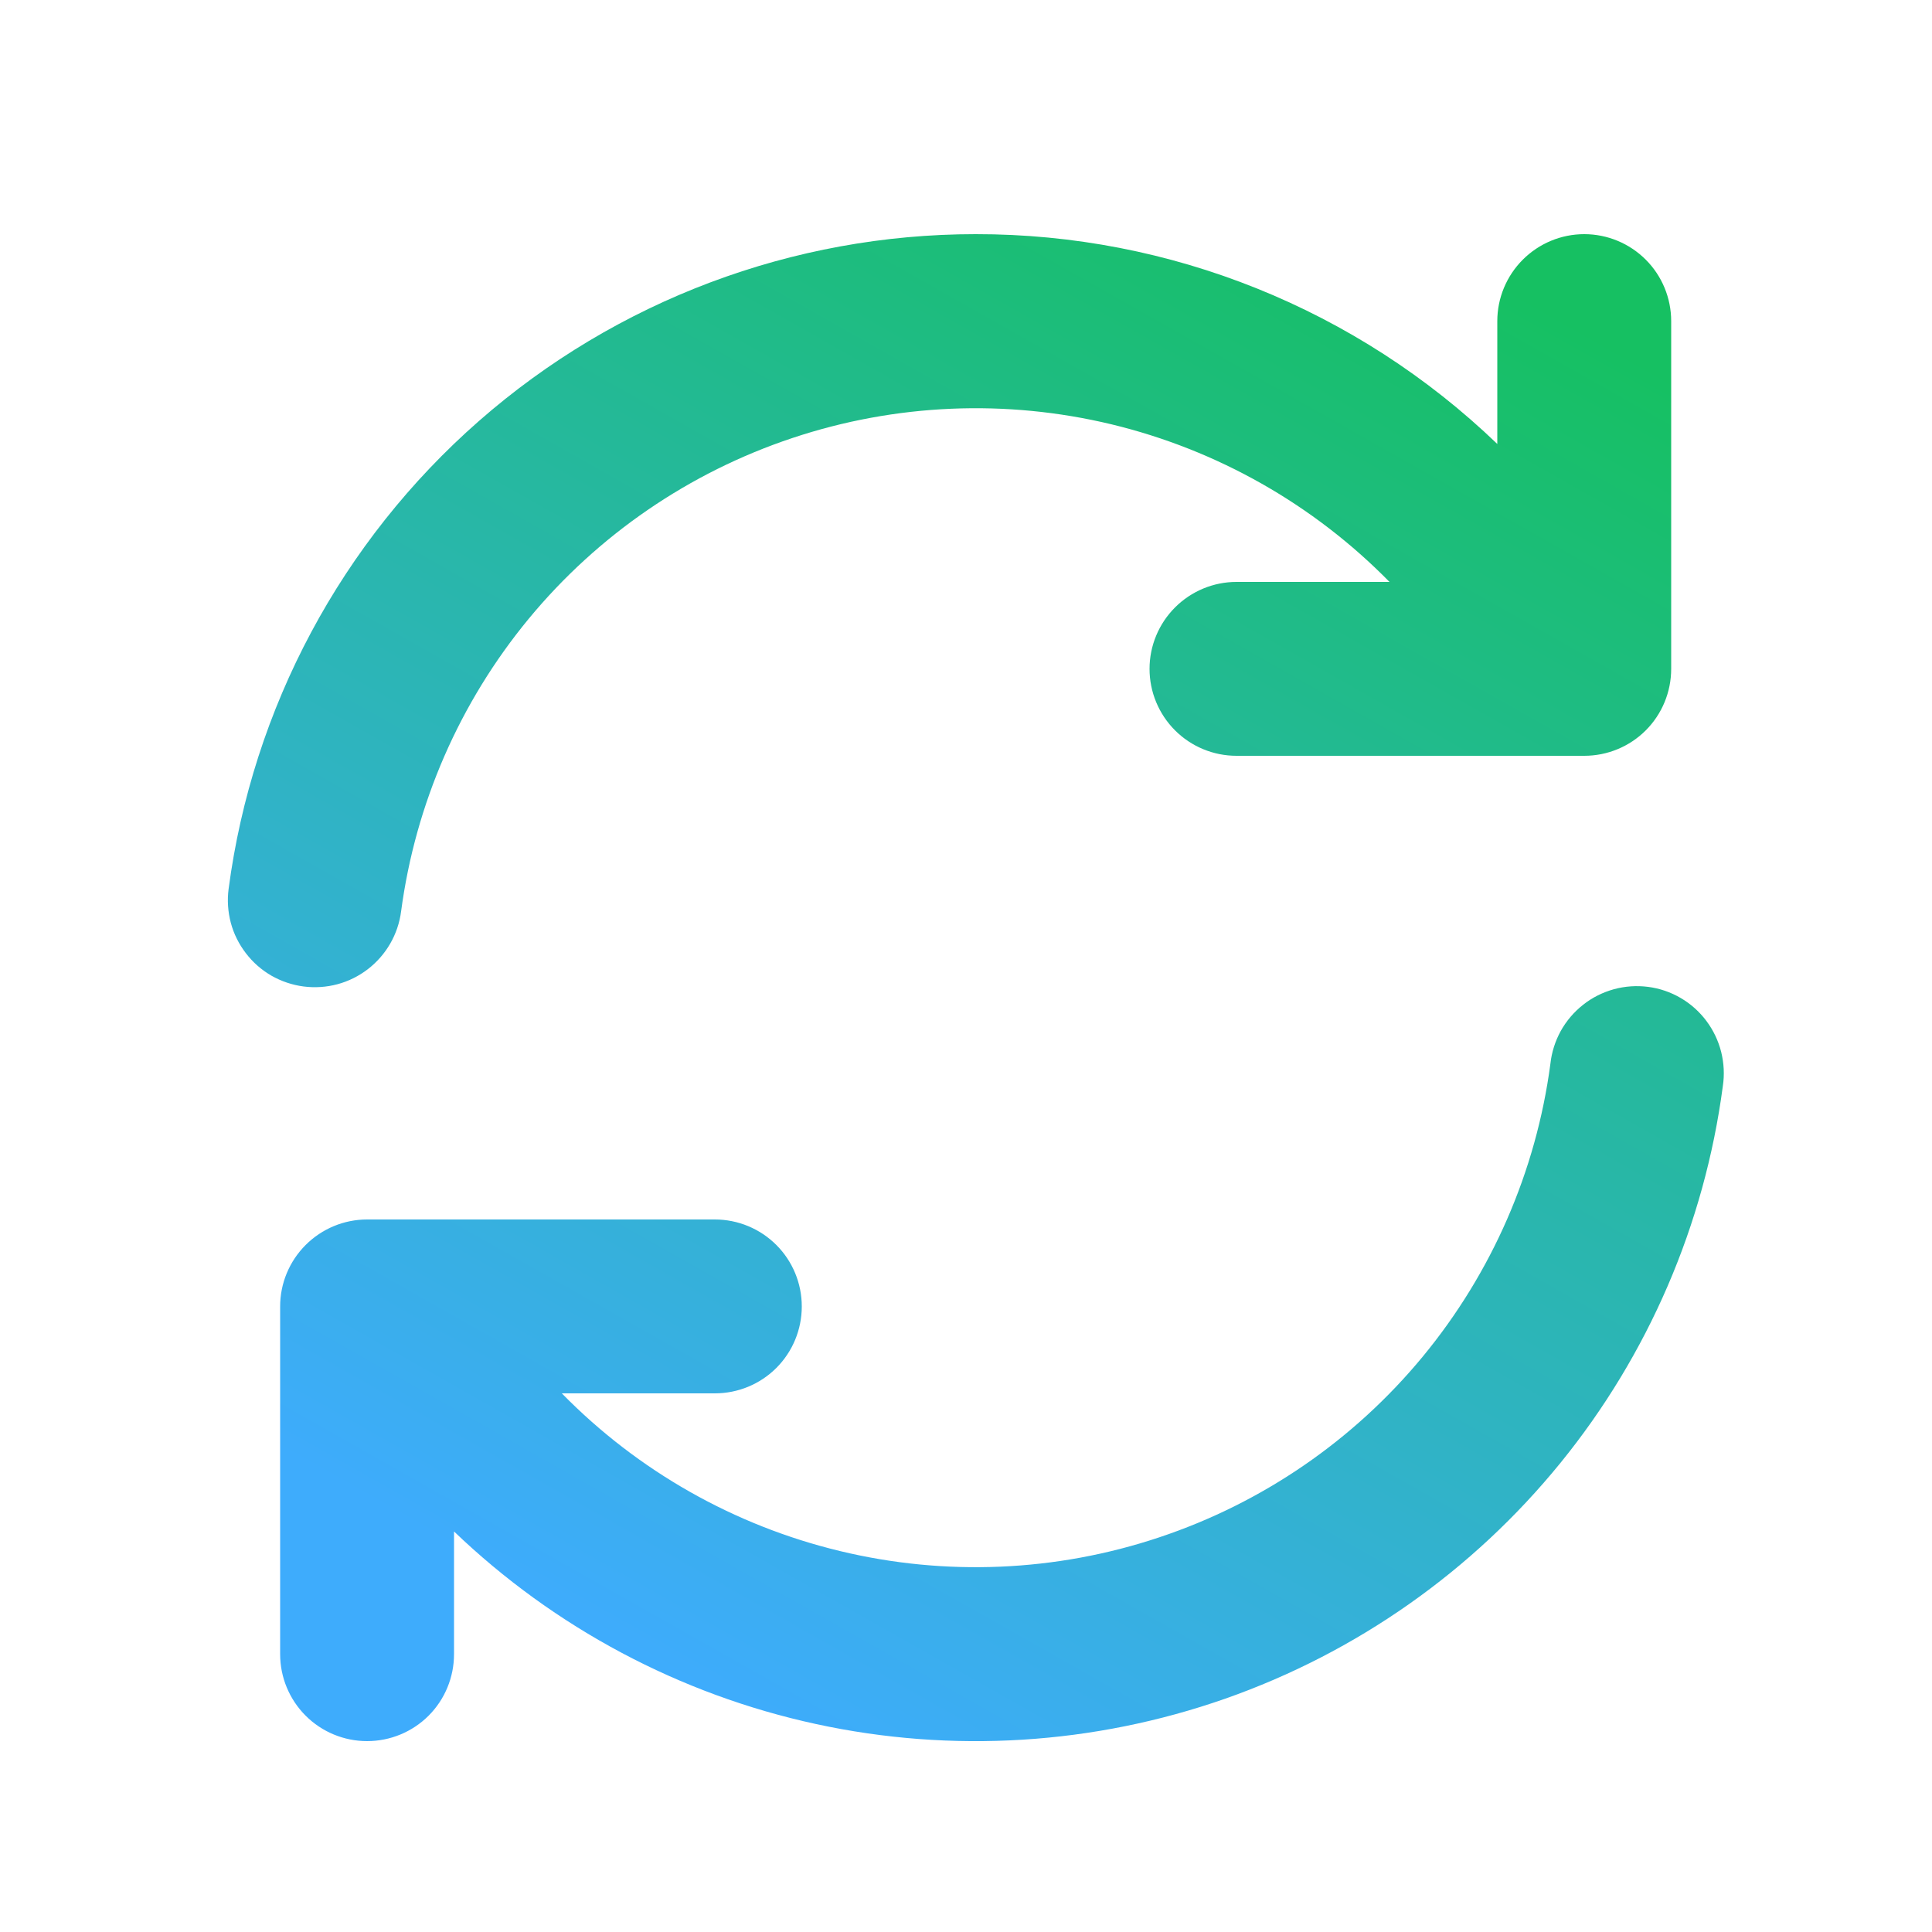 <svg width="25" height="25" viewBox="0 0 25 25" fill="none" xmlns="http://www.w3.org/2000/svg">
<path fill-rule="evenodd" clip-rule="evenodd" d="M12.625 3.03C10.26 3.03 7.976 3.889 6.197 5.448C4.419 7.007 3.267 9.159 2.958 11.504C2.939 11.65 2.949 11.799 2.987 11.942C3.025 12.085 3.092 12.218 3.182 12.335C3.272 12.453 3.384 12.551 3.512 12.625C3.64 12.698 3.782 12.746 3.928 12.765C4.075 12.784 4.224 12.774 4.366 12.736C4.509 12.698 4.643 12.631 4.76 12.541C4.877 12.451 4.975 12.339 5.049 12.211C5.123 12.083 5.171 11.941 5.19 11.795C5.375 10.402 5.948 9.089 6.843 8.005C7.738 6.922 8.92 6.112 10.253 5.668C11.586 5.223 13.017 5.162 14.384 5.491C15.75 5.821 16.996 6.527 17.98 7.53H16C15.702 7.53 15.416 7.649 15.205 7.86C14.994 8.071 14.875 8.357 14.875 8.655C14.875 8.954 14.994 9.24 15.205 9.451C15.416 9.662 15.702 9.78 16 9.78H20.5C20.799 9.78 21.085 9.662 21.296 9.451C21.507 9.24 21.625 8.954 21.625 8.655V4.155C21.625 3.857 21.507 3.571 21.296 3.36C21.085 3.149 20.799 3.03 20.5 3.03C20.202 3.03 19.916 3.149 19.705 3.36C19.494 3.571 19.375 3.857 19.375 4.155V5.745C17.561 4.001 15.142 3.027 12.625 3.03ZM4.75 22.53C4.452 22.53 4.166 22.412 3.955 22.201C3.744 21.99 3.625 21.704 3.625 21.405V16.905C3.625 16.607 3.744 16.321 3.955 16.11C4.166 15.899 4.452 15.78 4.75 15.78H9.25C9.549 15.78 9.835 15.899 10.046 16.11C10.257 16.321 10.375 16.607 10.375 16.905C10.375 17.204 10.257 17.49 10.046 17.701C9.835 17.912 9.549 18.03 9.25 18.03H7.27C8.254 19.034 9.501 19.741 10.867 20.07C12.233 20.4 13.665 20.339 14.998 19.894C16.332 19.45 17.514 18.64 18.409 17.556C19.304 16.472 19.877 15.159 20.062 13.766C20.078 13.617 20.124 13.472 20.196 13.341C20.269 13.21 20.367 13.095 20.485 13.002C20.602 12.909 20.738 12.841 20.882 12.801C21.027 12.761 21.178 12.751 21.326 12.77C21.475 12.789 21.618 12.838 21.748 12.914C21.877 12.989 21.99 13.09 22.08 13.21C22.17 13.33 22.235 13.466 22.272 13.612C22.308 13.757 22.316 13.909 22.293 14.057C22.056 15.844 21.33 17.53 20.193 18.929C19.056 20.328 17.554 21.384 15.854 21.981C14.153 22.577 12.32 22.691 10.559 22.309C8.797 21.927 7.176 21.064 5.875 19.817V21.405C5.875 21.704 5.757 21.99 5.546 22.201C5.335 22.412 5.049 22.53 4.75 22.53Z" fill="url(#paint0_linear_246_16090)"/>
<defs>
<linearGradient id="paint0_linear_246_16090" x1="18.298" y1="3.031" x2="8.008" y2="21.233" gradientUnits="userSpaceOnUse">
<stop stop-color="#16C062"/>
<stop offset="1" stop-color="#3EACFC"/>
</linearGradient>
</defs>
</svg>
